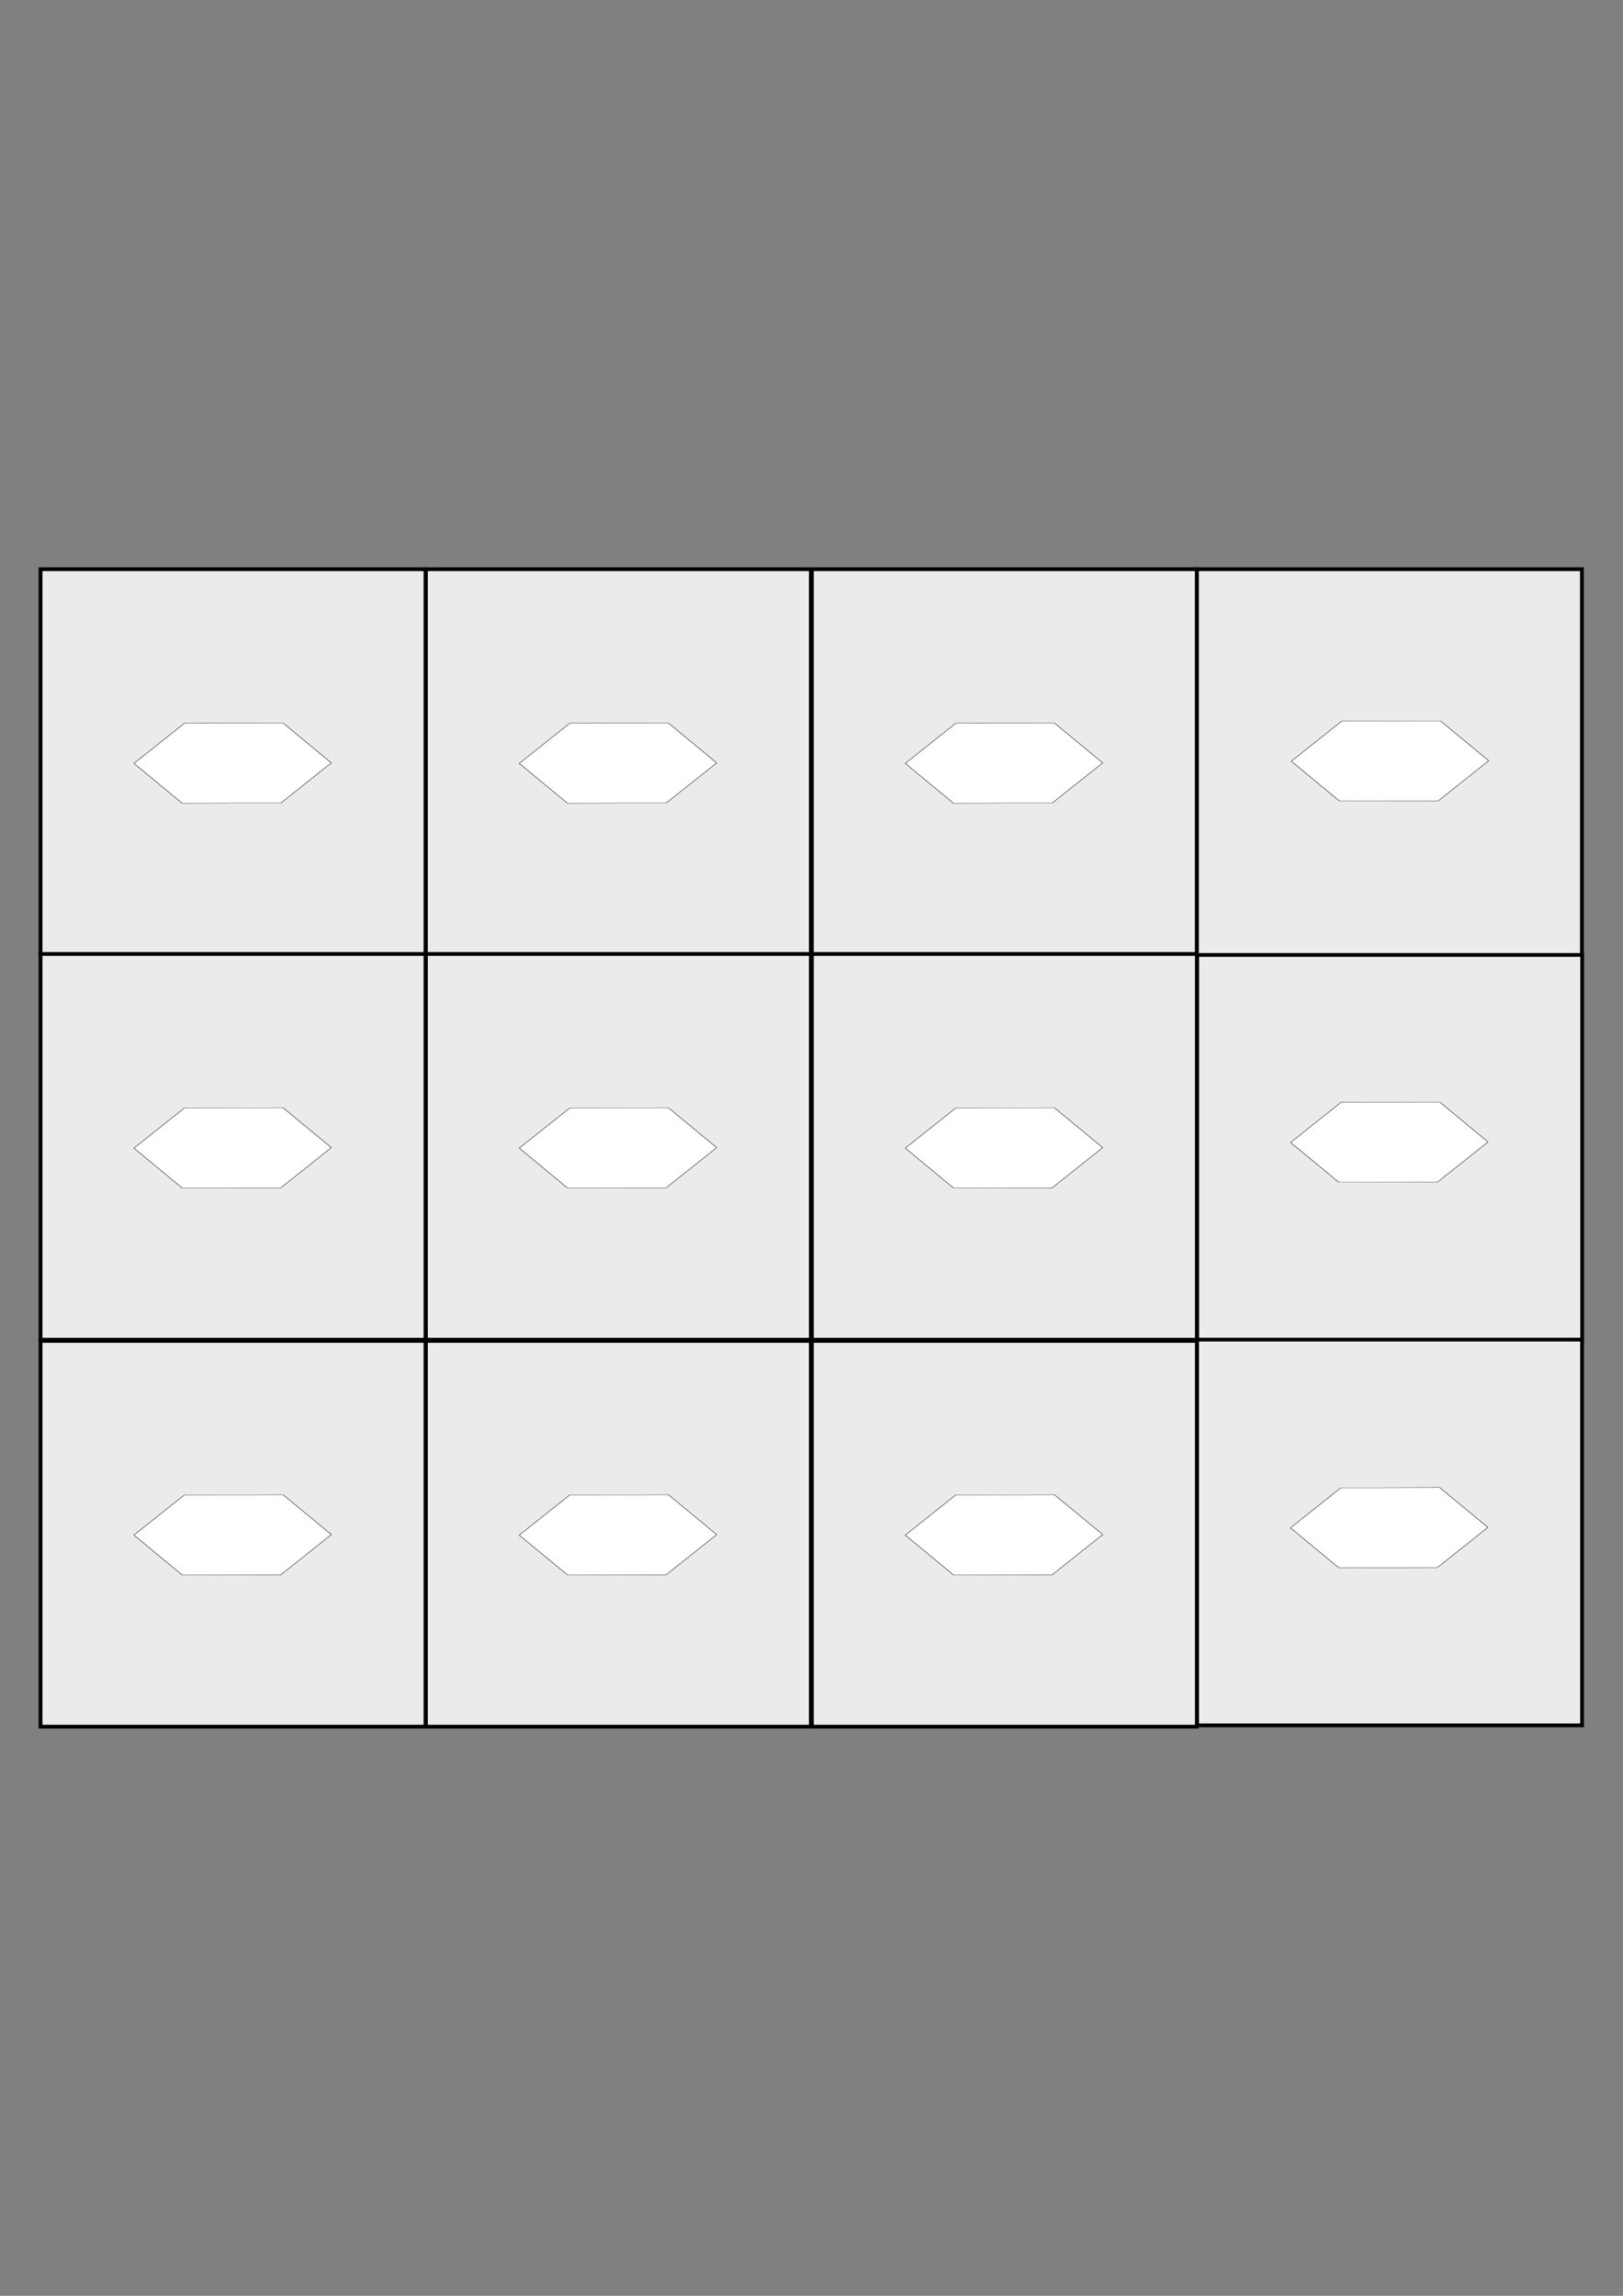 <?xml version="1.0" encoding="UTF-8" standalone="no"?>
<!-- Created with Inkscape (http://www.inkscape.org/) -->

<svg
   width="210mm"
   height="297mm"
   viewBox="0 0 210 297"
   version="1.1"
   id="svg1"
   sodipodi:docname="3x4.svg"
   inkscape:version="1.4 (86a8ad7, 2024-10-11)"
   xmlns:inkscape="http://www.inkscape.org/namespaces/inkscape"
   xmlns:sodipodi="http://sodipodi.sourceforge.net/DTD/sodipodi-0.dtd"
   xmlns:xlink="http://www.w3.org/1999/xlink"
   xmlns="http://www.w3.org/2000/svg"
   xmlns:svg="http://www.w3.org/2000/svg">
  <rect x="0" y="0" width="210" height="297" fill="#808080" stroke="none"/>
  <sodipodi:namedview
     id="namedview1"
     pagecolor="#ffffff"
     bordercolor="#999999"
     borderopacity="1"
     inkscape:showpageshadow="2"
     inkscape:pageopacity="0"
     inkscape:pagecheckerboard="0"
     inkscape:deskcolor="#d1d1d1"
     inkscape:document-units="mm"
     inkscape:zoom="0.53606889"
     inkscape:cx="455.16538"
     inkscape:cy="444.9055"
     inkscape:window-width="1920"
     inkscape:window-height="1111"
     inkscape:window-x="-9"
     inkscape:window-y="-9"
     inkscape:window-maximized="1"
     inkscape:current-layer="layer1" />
  <defs
     id="defs1">
    <linearGradient
       inkscape:collect="always"
       xlink:href="#swatch2"
       id="linearGradient3"
       gradientUnits="userSpaceOnUse"
       gradientTransform="matrix(0.131,0,0,0.133,28.78,37.066)"
       x1="205.356"
       y1="291.363"
       x2="583.309"
       y2="291.363" />
    <linearGradient
       id="swatch2"
       inkscape:swatch="solid"
       gradientTransform="matrix(4.4714382e-4,0,0,3.9398701e-4,318.887,-164.889)">
      <stop
         style="stop-color:#000000;stop-opacity:1;"
         offset="0"
         id="stop2" />
    </linearGradient>
    <linearGradient
       inkscape:collect="always"
       xlink:href="#swatch2"
       id="linearGradient6"
       gradientUnits="userSpaceOnUse"
       gradientTransform="matrix(0.655,0,0,0.645,-593.359,438.653)"
       x1="205.356"
       y1="291.363"
       x2="583.309"
       y2="291.363" />
    <linearGradient
       inkscape:collect="always"
       xlink:href="#swatch2"
       id="linearGradient8"
       gradientUnits="userSpaceOnUse"
       gradientTransform="matrix(0.169,0,0,0.181,38.463,1.056)"
       x1="205.356"
       y1="291.363"
       x2="583.309"
       y2="291.363" />
    <linearGradient
       inkscape:collect="always"
       xlink:href="#swatch2"
       id="linearGradient12"
       gradientUnits="userSpaceOnUse"
       gradientTransform="matrix(0.169,0,0,0.181,38.192,135.741)"
       x1="205.356"
       y1="291.363"
       x2="583.309"
       y2="291.363" />
    <linearGradient
       inkscape:collect="always"
       xlink:href="#swatch2"
       id="linearGradient1"
       gradientUnits="userSpaceOnUse"
       x1="113.377"
       y1="499.924"
       x2="540.877"
       y2="499.924" />
    <linearGradient
       inkscape:collect="always"
       xlink:href="#swatch2"
       id="linearGradient2"
       gradientUnits="userSpaceOnUse"
       x1="113.377"
       y1="499.924"
       x2="540.877"
       y2="499.924" />
    <linearGradient
       inkscape:collect="always"
       xlink:href="#swatch2"
       id="linearGradient5-4"
       gradientUnits="userSpaceOnUse"
       x1="113.377"
       y1="499.924"
       x2="540.877"
       y2="499.924" />
    <linearGradient
       inkscape:collect="always"
       xlink:href="#swatch2"
       id="linearGradient6-0"
       gradientUnits="userSpaceOnUse"
       gradientTransform="matrix(0.655,0,0,0.645,-593.359,438.653)"
       x1="205.356"
       y1="291.363"
       x2="583.309"
       y2="291.363" />
    <linearGradient
       inkscape:collect="always"
       xlink:href="#swatch2"
       id="linearGradient8-6"
       gradientUnits="userSpaceOnUse"
       gradientTransform="matrix(0.169,0,0,0.181,38.463,1.056)"
       x1="205.356"
       y1="291.363"
       x2="583.309"
       y2="291.363" />
    <linearGradient
       inkscape:collect="always"
       xlink:href="#swatch2"
       id="linearGradient4"
       gradientUnits="userSpaceOnUse"
       gradientTransform="matrix(0.131,0,0,0.133,-20.342,37.066)"
       x1="205.356"
       y1="291.363"
       x2="583.309"
       y2="291.363" />
    <linearGradient
       inkscape:collect="always"
       xlink:href="#swatch2"
       id="linearGradient7"
       gradientUnits="userSpaceOnUse"
       x1="113.377"
       y1="499.924"
       x2="540.877"
       y2="499.924" />
    <linearGradient
       inkscape:collect="always"
       xlink:href="#swatch2"
       id="linearGradient9"
       gradientUnits="userSpaceOnUse"
       x1="113.377"
       y1="499.924"
       x2="540.877"
       y2="499.924" />
    <linearGradient
       inkscape:collect="always"
       xlink:href="#swatch2"
       id="linearGradient5-3"
       gradientUnits="userSpaceOnUse"
       x1="113.377"
       y1="499.924"
       x2="540.877"
       y2="499.924" />
    <linearGradient
       inkscape:collect="always"
       xlink:href="#swatch2"
       id="linearGradient6-5"
       gradientUnits="userSpaceOnUse"
       gradientTransform="matrix(0.655,0,0,0.645,-593.359,438.653)"
       x1="205.356"
       y1="291.363"
       x2="583.309"
       y2="291.363" />
    <linearGradient
       inkscape:collect="always"
       xlink:href="#swatch2"
       id="linearGradient8-2"
       gradientUnits="userSpaceOnUse"
       gradientTransform="matrix(0.169,0,0,0.181,38.463,1.056)"
       x1="205.356"
       y1="291.363"
       x2="583.309"
       y2="291.363" />
    <linearGradient
       inkscape:collect="always"
       xlink:href="#swatch2"
       id="linearGradient10"
       gradientUnits="userSpaceOnUse"
       gradientTransform="matrix(0.131,0,0,0.133,77.989,37.066)"
       x1="205.356"
       y1="291.363"
       x2="583.309"
       y2="291.363" />
    <linearGradient
       inkscape:collect="always"
       xlink:href="#swatch2"
       id="linearGradient11"
       gradientUnits="userSpaceOnUse"
       x1="113.377"
       y1="499.924"
       x2="540.877"
       y2="499.924" />
    <linearGradient
       inkscape:collect="always"
       xlink:href="#swatch2"
       id="linearGradient13"
       gradientUnits="userSpaceOnUse"
       x1="113.377"
       y1="499.924"
       x2="540.877"
       y2="499.924" />
    <linearGradient
       inkscape:collect="always"
       xlink:href="#swatch2"
       id="linearGradient5-4-3"
       gradientUnits="userSpaceOnUse"
       x1="113.377"
       y1="499.924"
       x2="540.877"
       y2="499.924" />
  </defs>
  <g
     inkscape:label="Calque 1"
     inkscape:groupmode="layer"
     id="layer1">
    <g
       id="g1"
       transform="matrix(1.015,0,0,1,-1.684,22.675)">
      <rect
         style="fill:#ebebeb;fill-opacity:1;stroke:url(#linearGradient3);stroke-width:0.484;stroke-opacity:1"
         id="rect1-2"
         width="49.077"
         height="49.902"
         x="55.947"
         y="50.961" />
      <path
         sodipodi:type="star"
         style="fill:#ffffff;fill-opacity:1;stroke:url(#linearGradient1)"
         id="path15-3"
         inkscape:flatsided="true"
         sodipodi:sides="6"
         sodipodi:cx="327.12677"
         sodipodi:cy="499.92358"
         sodipodi:r1="213.19038"
         sodipodi:r2="184.6283"
         sodipodi:arg1="1.0600921"
         sodipodi:arg2="1.5836908"
         inkscape:rounded="0"
         inkscape:randomized="0"
         d="M 431.332,685.911 218.16,683.162 113.954,497.175 222.921,313.936 436.094,316.685 540.299,502.673 Z"
         transform="matrix(0.059,-5.1329093e-4,0,0.028,61.135,62.22)" />
      <rect
         style="fill:#ebebeb;fill-opacity:1;stroke:url(#swatch2);stroke-width:0.484;stroke-opacity:1"
         id="rect19"
         width="49.077"
         height="49.902"
         x="55.947"
         y="100.735" />
      <path
         sodipodi:type="star"
         style="fill:#ffffff;fill-opacity:1;stroke:url(#linearGradient6)"
         id="path19"
         inkscape:flatsided="true"
         sodipodi:sides="6"
         sodipodi:cx="327.12677"
         sodipodi:cy="499.92358"
         sodipodi:r1="213.19038"
         sodipodi:r2="184.6283"
         sodipodi:arg1="1.0600921"
         sodipodi:arg2="1.5836908"
         inkscape:rounded="0"
         inkscape:randomized="0"
         d="M 431.332,685.911 218.16,683.162 113.954,497.175 222.921,313.936 436.094,316.685 540.299,502.673 Z"
         transform="matrix(0.059,-5.1329093e-4,0,0.028,61.135,111.993)" />
      <path
         sodipodi:type="star"
         style="fill:#ffffff;fill-opacity:1;stroke:url(#swatch2)"
         id="path18"
         inkscape:flatsided="true"
         sodipodi:sides="6"
         sodipodi:cx="327.12677"
         sodipodi:cy="499.92358"
         sodipodi:r1="213.19038"
         sodipodi:r2="184.6283"
         sodipodi:arg1="1.0600921"
         sodipodi:arg2="1.5836908"
         inkscape:rounded="0"
         inkscape:randomized="0"
         d="M 431.332,685.911 218.16,683.162 113.954,497.175 222.921,313.936 436.094,316.685 540.299,502.673 Z"
         transform="matrix(0.059,-5.1329093e-4,0,0.028,61.135,62.22)" />
      <path
         sodipodi:type="star"
         style="fill:#ffffff;fill-opacity:1;stroke:url(#linearGradient2)"
         id="path20"
         inkscape:flatsided="true"
         sodipodi:sides="6"
         sodipodi:cx="327.12677"
         sodipodi:cy="499.92358"
         sodipodi:r1="213.19038"
         sodipodi:r2="184.6283"
         sodipodi:arg1="1.0600921"
         sodipodi:arg2="1.5836908"
         inkscape:rounded="0"
         inkscape:randomized="0"
         d="M 431.332,685.911 218.16,683.162 113.954,497.175 222.921,313.936 436.094,316.685 540.299,502.673 Z"
         transform="matrix(0.059,-5.1329093e-4,0,0.028,61.135,111.993)" />
      <rect
         style="fill:#ebebeb;fill-opacity:1;stroke:url(#swatch2);stroke-width:0.484;stroke-opacity:1"
         id="rect1-2-3"
         width="49.077"
         height="49.902"
         x="55.947"
         y="150.795" />
      <path
         sodipodi:type="star"
         style="fill:#ffffff;fill-opacity:1;stroke:url(#linearGradient8)"
         id="path15-3-1"
         inkscape:flatsided="true"
         sodipodi:sides="6"
         sodipodi:cx="327.12677"
         sodipodi:cy="499.92358"
         sodipodi:r1="213.19038"
         sodipodi:r2="184.6283"
         sodipodi:arg1="1.0600921"
         sodipodi:arg2="1.5836908"
         inkscape:rounded="0"
         inkscape:randomized="0"
         d="M 431.332,685.911 218.16,683.162 113.954,497.175 222.921,313.936 436.094,316.685 540.299,502.673 Z"
         transform="matrix(0.059,-5.1329093e-4,0,0.028,61.135,162.053)" />
      <path
         sodipodi:type="star"
         style="fill:#ffffff;fill-opacity:1;stroke:url(#swatch2)"
         id="path18-4"
         inkscape:flatsided="true"
         sodipodi:sides="6"
         sodipodi:cx="327.12677"
         sodipodi:cy="499.92358"
         sodipodi:r1="213.19038"
         sodipodi:r2="184.6283"
         sodipodi:arg1="1.0600921"
         sodipodi:arg2="1.5836908"
         inkscape:rounded="0"
         inkscape:randomized="0"
         d="M 431.332,685.911 218.16,683.162 113.954,497.175 222.921,313.936 436.094,316.685 540.299,502.673 Z"
         transform="matrix(0.059,-5.1329093e-4,0,0.028,61.135,162.053)" />
      <rect
         style="fill:#ebebeb;fill-opacity:1;stroke:url(#linearGradient4);stroke-width:0.484;stroke-opacity:1"
         id="rect1-2-4"
         width="49.077"
         height="49.902"
         x="6.825"
         y="50.961" />
      <path
         sodipodi:type="star"
         style="fill:#ffffff;fill-opacity:1;stroke:url(#linearGradient7)"
         id="path15-3-9"
         inkscape:flatsided="true"
         sodipodi:sides="6"
         sodipodi:cx="327.12677"
         sodipodi:cy="499.92358"
         sodipodi:r1="213.19038"
         sodipodi:r2="184.6283"
         sodipodi:arg1="1.0600921"
         sodipodi:arg2="1.5836908"
         inkscape:rounded="0"
         inkscape:randomized="0"
         d="M 431.332,685.911 218.16,683.162 113.954,497.175 222.921,313.936 436.094,316.685 540.299,502.673 Z"
         transform="matrix(0.059,-5.1329093e-4,0,0.028,12.013,62.22)" />
      <rect
         style="fill:#ebebeb;fill-opacity:1;stroke:url(#swatch2);stroke-width:0.484;stroke-opacity:1"
         id="rect19-6"
         width="49.077"
         height="49.902"
         x="6.825"
         y="100.735" />
      <path
         sodipodi:type="star"
         style="fill:#ffffff;fill-opacity:1;stroke:url(#linearGradient6-0)"
         id="path19-37"
         inkscape:flatsided="true"
         sodipodi:sides="6"
         sodipodi:cx="327.12677"
         sodipodi:cy="499.92358"
         sodipodi:r1="213.19038"
         sodipodi:r2="184.6283"
         sodipodi:arg1="1.0600921"
         sodipodi:arg2="1.5836908"
         inkscape:rounded="0"
         inkscape:randomized="0"
         d="M 431.332,685.911 218.16,683.162 113.954,497.175 222.921,313.936 436.094,316.685 540.299,502.673 Z"
         transform="matrix(0.059,-5.1329093e-4,0,0.028,12.013,111.993)" />
      <path
         sodipodi:type="star"
         style="fill:#ffffff;fill-opacity:1;stroke:url(#swatch2)"
         id="path18-2"
         inkscape:flatsided="true"
         sodipodi:sides="6"
         sodipodi:cx="327.12677"
         sodipodi:cy="499.92358"
         sodipodi:r1="213.19038"
         sodipodi:r2="184.6283"
         sodipodi:arg1="1.0600921"
         sodipodi:arg2="1.5836908"
         inkscape:rounded="0"
         inkscape:randomized="0"
         d="M 431.332,685.911 218.16,683.162 113.954,497.175 222.921,313.936 436.094,316.685 540.299,502.673 Z"
         transform="matrix(0.059,-5.1329093e-4,0,0.028,12.013,62.22)" />
      <path
         sodipodi:type="star"
         style="fill:#ffffff;fill-opacity:1;stroke:url(#linearGradient9)"
         id="path20-9"
         inkscape:flatsided="true"
         sodipodi:sides="6"
         sodipodi:cx="327.12677"
         sodipodi:cy="499.92358"
         sodipodi:r1="213.19038"
         sodipodi:r2="184.6283"
         sodipodi:arg1="1.0600921"
         sodipodi:arg2="1.5836908"
         inkscape:rounded="0"
         inkscape:randomized="0"
         d="M 431.332,685.911 218.16,683.162 113.954,497.175 222.921,313.936 436.094,316.685 540.299,502.673 Z"
         transform="matrix(0.059,-5.1329093e-4,0,0.028,12.013,111.993)" />
      <rect
         style="fill:#ebebeb;fill-opacity:1;stroke:url(#swatch2);stroke-width:0.484;stroke-opacity:1"
         id="rect1-2-3-1"
         width="49.077"
         height="49.902"
         x="6.825"
         y="150.795" />
      <path
         sodipodi:type="star"
         style="fill:#ffffff;fill-opacity:1;stroke:url(#linearGradient8-6)"
         id="path15-3-1-3"
         inkscape:flatsided="true"
         sodipodi:sides="6"
         sodipodi:cx="327.12677"
         sodipodi:cy="499.92358"
         sodipodi:r1="213.19038"
         sodipodi:r2="184.6283"
         sodipodi:arg1="1.0600921"
         sodipodi:arg2="1.5836908"
         inkscape:rounded="0"
         inkscape:randomized="0"
         d="M 431.332,685.911 218.16,683.162 113.954,497.175 222.921,313.936 436.094,316.685 540.299,502.673 Z"
         transform="matrix(0.059,-5.1329093e-4,0,0.028,12.013,162.053)" />
      <rect
         style="fill:#ebebeb;fill-opacity:1;stroke:url(#swatch2);stroke-width:0.484;stroke-opacity:1"
         id="rect19-2-5"
         width="49.077"
         height="49.902"
         x="154.278"
         y="100.771" />
      <path
         sodipodi:type="star"
         style="fill:#ffffff;fill-opacity:1;stroke:url(#swatch2)"
         id="path19-3-9"
         inkscape:flatsided="true"
         sodipodi:sides="6"
         sodipodi:cx="327.12677"
         sodipodi:cy="499.92358"
         sodipodi:r1="213.19038"
         sodipodi:r2="184.6283"
         sodipodi:arg1="1.0600921"
         sodipodi:arg2="1.5836908"
         inkscape:rounded="0"
         inkscape:randomized="0"
         d="M 431.332,685.911 218.16,683.162 113.954,497.175 222.921,313.936 436.094,316.685 540.299,502.673 Z"
         transform="matrix(0.059,-5.1329093e-4,0,0.028,159.466,111.259)" />
      <path
         sodipodi:type="star"
         style="fill:#ffffff;fill-opacity:1;stroke:url(#swatch2)"
         id="path18-4-8"
         inkscape:flatsided="true"
         sodipodi:sides="6"
         sodipodi:cx="327.12677"
         sodipodi:cy="499.92358"
         sodipodi:r1="213.19038"
         sodipodi:r2="184.6283"
         sodipodi:arg1="1.0600921"
         sodipodi:arg2="1.5836908"
         inkscape:rounded="0"
         inkscape:randomized="0"
         d="M 431.332,685.911 218.16,683.162 113.954,497.175 222.921,313.936 436.094,316.685 540.299,502.673 Z"
         transform="matrix(0.059,-5.1329093e-4,0,0.028,12.013,162.053)" />
      <path
         sodipodi:type="star"
         style="fill:#ffffff;fill-opacity:1;stroke:url(#linearGradient5-4)"
         id="path20-1-4"
         inkscape:flatsided="true"
         sodipodi:sides="6"
         sodipodi:cx="327.12677"
         sodipodi:cy="499.92358"
         sodipodi:r1="213.19038"
         sodipodi:r2="184.6283"
         sodipodi:arg1="1.0600921"
         sodipodi:arg2="1.5836908"
         inkscape:rounded="0"
         inkscape:randomized="0"
         d="M 431.332,685.911 218.16,683.162 113.954,497.175 222.921,313.936 436.094,316.685 540.299,502.673 Z"
         transform="matrix(0.059,-5.1329093e-4,0,0.028,159.466,111.259)" />
      <rect
         style="fill:#ebebeb;fill-opacity:1;stroke:url(#linearGradient10);stroke-width:0.484;stroke-opacity:1"
         id="rect1-2-7"
         width="49.077"
         height="49.902"
         x="105.156"
         y="50.961" />
      <path
         sodipodi:type="star"
         style="fill:#ffffff;fill-opacity:1;stroke:url(#linearGradient11)"
         id="path15-3-2"
         inkscape:flatsided="true"
         sodipodi:sides="6"
         sodipodi:cx="327.12677"
         sodipodi:cy="499.92358"
         sodipodi:r1="213.19038"
         sodipodi:r2="184.6283"
         sodipodi:arg1="1.0600921"
         sodipodi:arg2="1.5836908"
         inkscape:rounded="0"
         inkscape:randomized="0"
         d="M 431.332,685.911 218.16,683.162 113.954,497.175 222.921,313.936 436.094,316.685 540.299,502.673 Z"
         transform="matrix(0.059,-5.1329093e-4,0,0.028,110.344,62.22)" />
      <rect
         style="fill:#ebebeb;fill-opacity:1;stroke:url(#swatch2);stroke-width:0.484;stroke-opacity:1"
         id="rect19-60"
         width="49.077"
         height="49.902"
         x="105.156"
         y="100.735" />
      <path
         sodipodi:type="star"
         style="fill:#ffffff;fill-opacity:1;stroke:url(#linearGradient6-5)"
         id="path19-1"
         inkscape:flatsided="true"
         sodipodi:sides="6"
         sodipodi:cx="327.12677"
         sodipodi:cy="499.92358"
         sodipodi:r1="213.19038"
         sodipodi:r2="184.6283"
         sodipodi:arg1="1.0600921"
         sodipodi:arg2="1.5836908"
         inkscape:rounded="0"
         inkscape:randomized="0"
         d="M 431.332,685.911 218.16,683.162 113.954,497.175 222.921,313.936 436.094,316.685 540.299,502.673 Z"
         transform="matrix(0.059,-5.1329093e-4,0,0.028,110.344,111.993)" />
      <path
         sodipodi:type="star"
         style="fill:#ffffff;fill-opacity:1;stroke:url(#swatch2)"
         id="path18-7"
         inkscape:flatsided="true"
         sodipodi:sides="6"
         sodipodi:cx="327.12677"
         sodipodi:cy="499.92358"
         sodipodi:r1="213.19038"
         sodipodi:r2="184.6283"
         sodipodi:arg1="1.0600921"
         sodipodi:arg2="1.5836908"
         inkscape:rounded="0"
         inkscape:randomized="0"
         d="M 431.332,685.911 218.16,683.162 113.954,497.175 222.921,313.936 436.094,316.685 540.299,502.673 Z"
         transform="matrix(0.059,-5.1329093e-4,0,0.028,110.344,62.22)" />
      <path
         sodipodi:type="star"
         style="fill:#ffffff;fill-opacity:1;stroke:url(#linearGradient13)"
         id="path20-5"
         inkscape:flatsided="true"
         sodipodi:sides="6"
         sodipodi:cx="327.12677"
         sodipodi:cy="499.92358"
         sodipodi:r1="213.19038"
         sodipodi:r2="184.6283"
         sodipodi:arg1="1.0600921"
         sodipodi:arg2="1.5836908"
         inkscape:rounded="0"
         inkscape:randomized="0"
         d="M 431.332,685.911 218.16,683.162 113.954,497.175 222.921,313.936 436.094,316.685 540.299,502.673 Z"
         transform="matrix(0.059,-5.1329093e-4,0,0.028,110.344,111.993)" />
      <rect
         style="fill:#ebebeb;fill-opacity:1;stroke:url(#swatch2);stroke-width:0.484;stroke-opacity:1"
         id="rect1-2-3-4"
         width="49.077"
         height="49.902"
         x="105.156"
         y="150.795" />
      <path
         sodipodi:type="star"
         style="fill:#ffffff;fill-opacity:1;stroke:url(#linearGradient8-2)"
         id="path15-3-1-1"
         inkscape:flatsided="true"
         sodipodi:sides="6"
         sodipodi:cx="327.12677"
         sodipodi:cy="499.92358"
         sodipodi:r1="213.19038"
         sodipodi:r2="184.6283"
         sodipodi:arg1="1.0600921"
         sodipodi:arg2="1.5836908"
         inkscape:rounded="0"
         inkscape:randomized="0"
         d="M 431.332,685.911 218.16,683.162 113.954,497.175 222.921,313.936 436.094,316.685 540.299,502.673 Z"
         transform="matrix(0.059,-5.1329093e-4,0,0.028,110.344,162.053)" />
      <rect
         style="fill:#ebebeb;fill-opacity:1;stroke:url(#swatch2);stroke-width:0.484;stroke-opacity:1"
         id="rect19-2-2"
         width="49.077"
         height="49.902"
         x="154.242"
         y="50.959" />
      <path
         sodipodi:type="star"
         style="fill:#ffffff;fill-opacity:1;stroke:url(#swatch2)"
         id="path19-3-0"
         inkscape:flatsided="true"
         sodipodi:sides="6"
         sodipodi:cx="327.12677"
         sodipodi:cy="499.92358"
         sodipodi:r1="213.19038"
         sodipodi:r2="184.6283"
         sodipodi:arg1="1.0600921"
         sodipodi:arg2="1.5836908"
         inkscape:rounded="0"
         inkscape:randomized="0"
         d="M 431.332,685.911 218.16,683.162 113.954,497.175 222.921,313.936 436.094,316.685 540.299,502.673 Z"
         transform="matrix(0.059,-5.1329093e-4,0,0.028,159.553,61.94)" />
      <path
         sodipodi:type="star"
         style="fill:#ffffff;fill-opacity:1;stroke:url(#swatch2)"
         id="path18-4-0"
         inkscape:flatsided="true"
         sodipodi:sides="6"
         sodipodi:cx="327.12677"
         sodipodi:cy="499.92358"
         sodipodi:r1="213.19038"
         sodipodi:r2="184.6283"
         sodipodi:arg1="1.0600921"
         sodipodi:arg2="1.5836908"
         inkscape:rounded="0"
         inkscape:randomized="0"
         d="M 431.332,685.911 218.16,683.162 113.954,497.175 222.921,313.936 436.094,316.685 540.299,502.673 Z"
         transform="matrix(0.059,-5.1329093e-4,0,0.028,110.344,162.053)" />
      <path
         sodipodi:type="star"
         style="fill:#ffffff;fill-opacity:1;stroke:url(#linearGradient5-3)"
         id="path20-1-1"
         inkscape:flatsided="true"
         sodipodi:sides="6"
         sodipodi:cx="327.12677"
         sodipodi:cy="499.92358"
         sodipodi:r1="213.19038"
         sodipodi:r2="184.6283"
         sodipodi:arg1="1.0600921"
         sodipodi:arg2="1.5836908"
         inkscape:rounded="0"
         inkscape:randomized="0"
         d="M 431.332,685.911 218.16,683.162 113.954,497.175 222.921,313.936 436.094,316.685 540.299,502.673 Z"
         transform="matrix(0.059,-5.1329093e-4,0,0.028,159.553,61.94)" />
      <rect
         style="fill:#ebebeb;fill-opacity:1;stroke:url(#swatch2);stroke-width:0.484;stroke-opacity:1"
         id="rect19-2-5-9"
         width="49.077"
         height="49.902"
         x="154.26"
         y="150.63" />
      <path
         sodipodi:type="star"
         style="fill:#ffffff;fill-opacity:1;stroke:url(#swatch2)"
         id="path19-3-9-8"
         inkscape:flatsided="true"
         sodipodi:sides="6"
         sodipodi:cx="327.12677"
         sodipodi:cy="499.92358"
         sodipodi:r1="213.19038"
         sodipodi:r2="184.6283"
         sodipodi:arg1="1.0600921"
         sodipodi:arg2="1.5836908"
         inkscape:rounded="0"
         inkscape:randomized="0"
         d="M 431.332,685.911 218.16,683.162 113.954,497.175 222.921,313.936 436.094,316.685 540.299,502.673 Z"
         transform="matrix(0.059,-5.1329093e-4,0,0.028,159.448,161.118)" />
      <path
         sodipodi:type="star"
         style="fill:#ffffff;fill-opacity:1;stroke:url(#linearGradient5-4-3)"
         id="path20-1-4-1"
         inkscape:flatsided="true"
         sodipodi:sides="6"
         sodipodi:cx="327.12677"
         sodipodi:cy="499.92358"
         sodipodi:r1="213.19038"
         sodipodi:r2="184.6283"
         sodipodi:arg1="1.0600921"
         sodipodi:arg2="1.5836908"
         inkscape:rounded="0"
         inkscape:randomized="0"
         d="M 431.332,685.911 218.16,683.162 113.954,497.175 222.921,313.936 436.094,316.685 540.299,502.673 Z"
         transform="matrix(0.059,-5.1329093e-4,0,0.028,159.448,161.118)" />
    </g>
  </g>
</svg>
